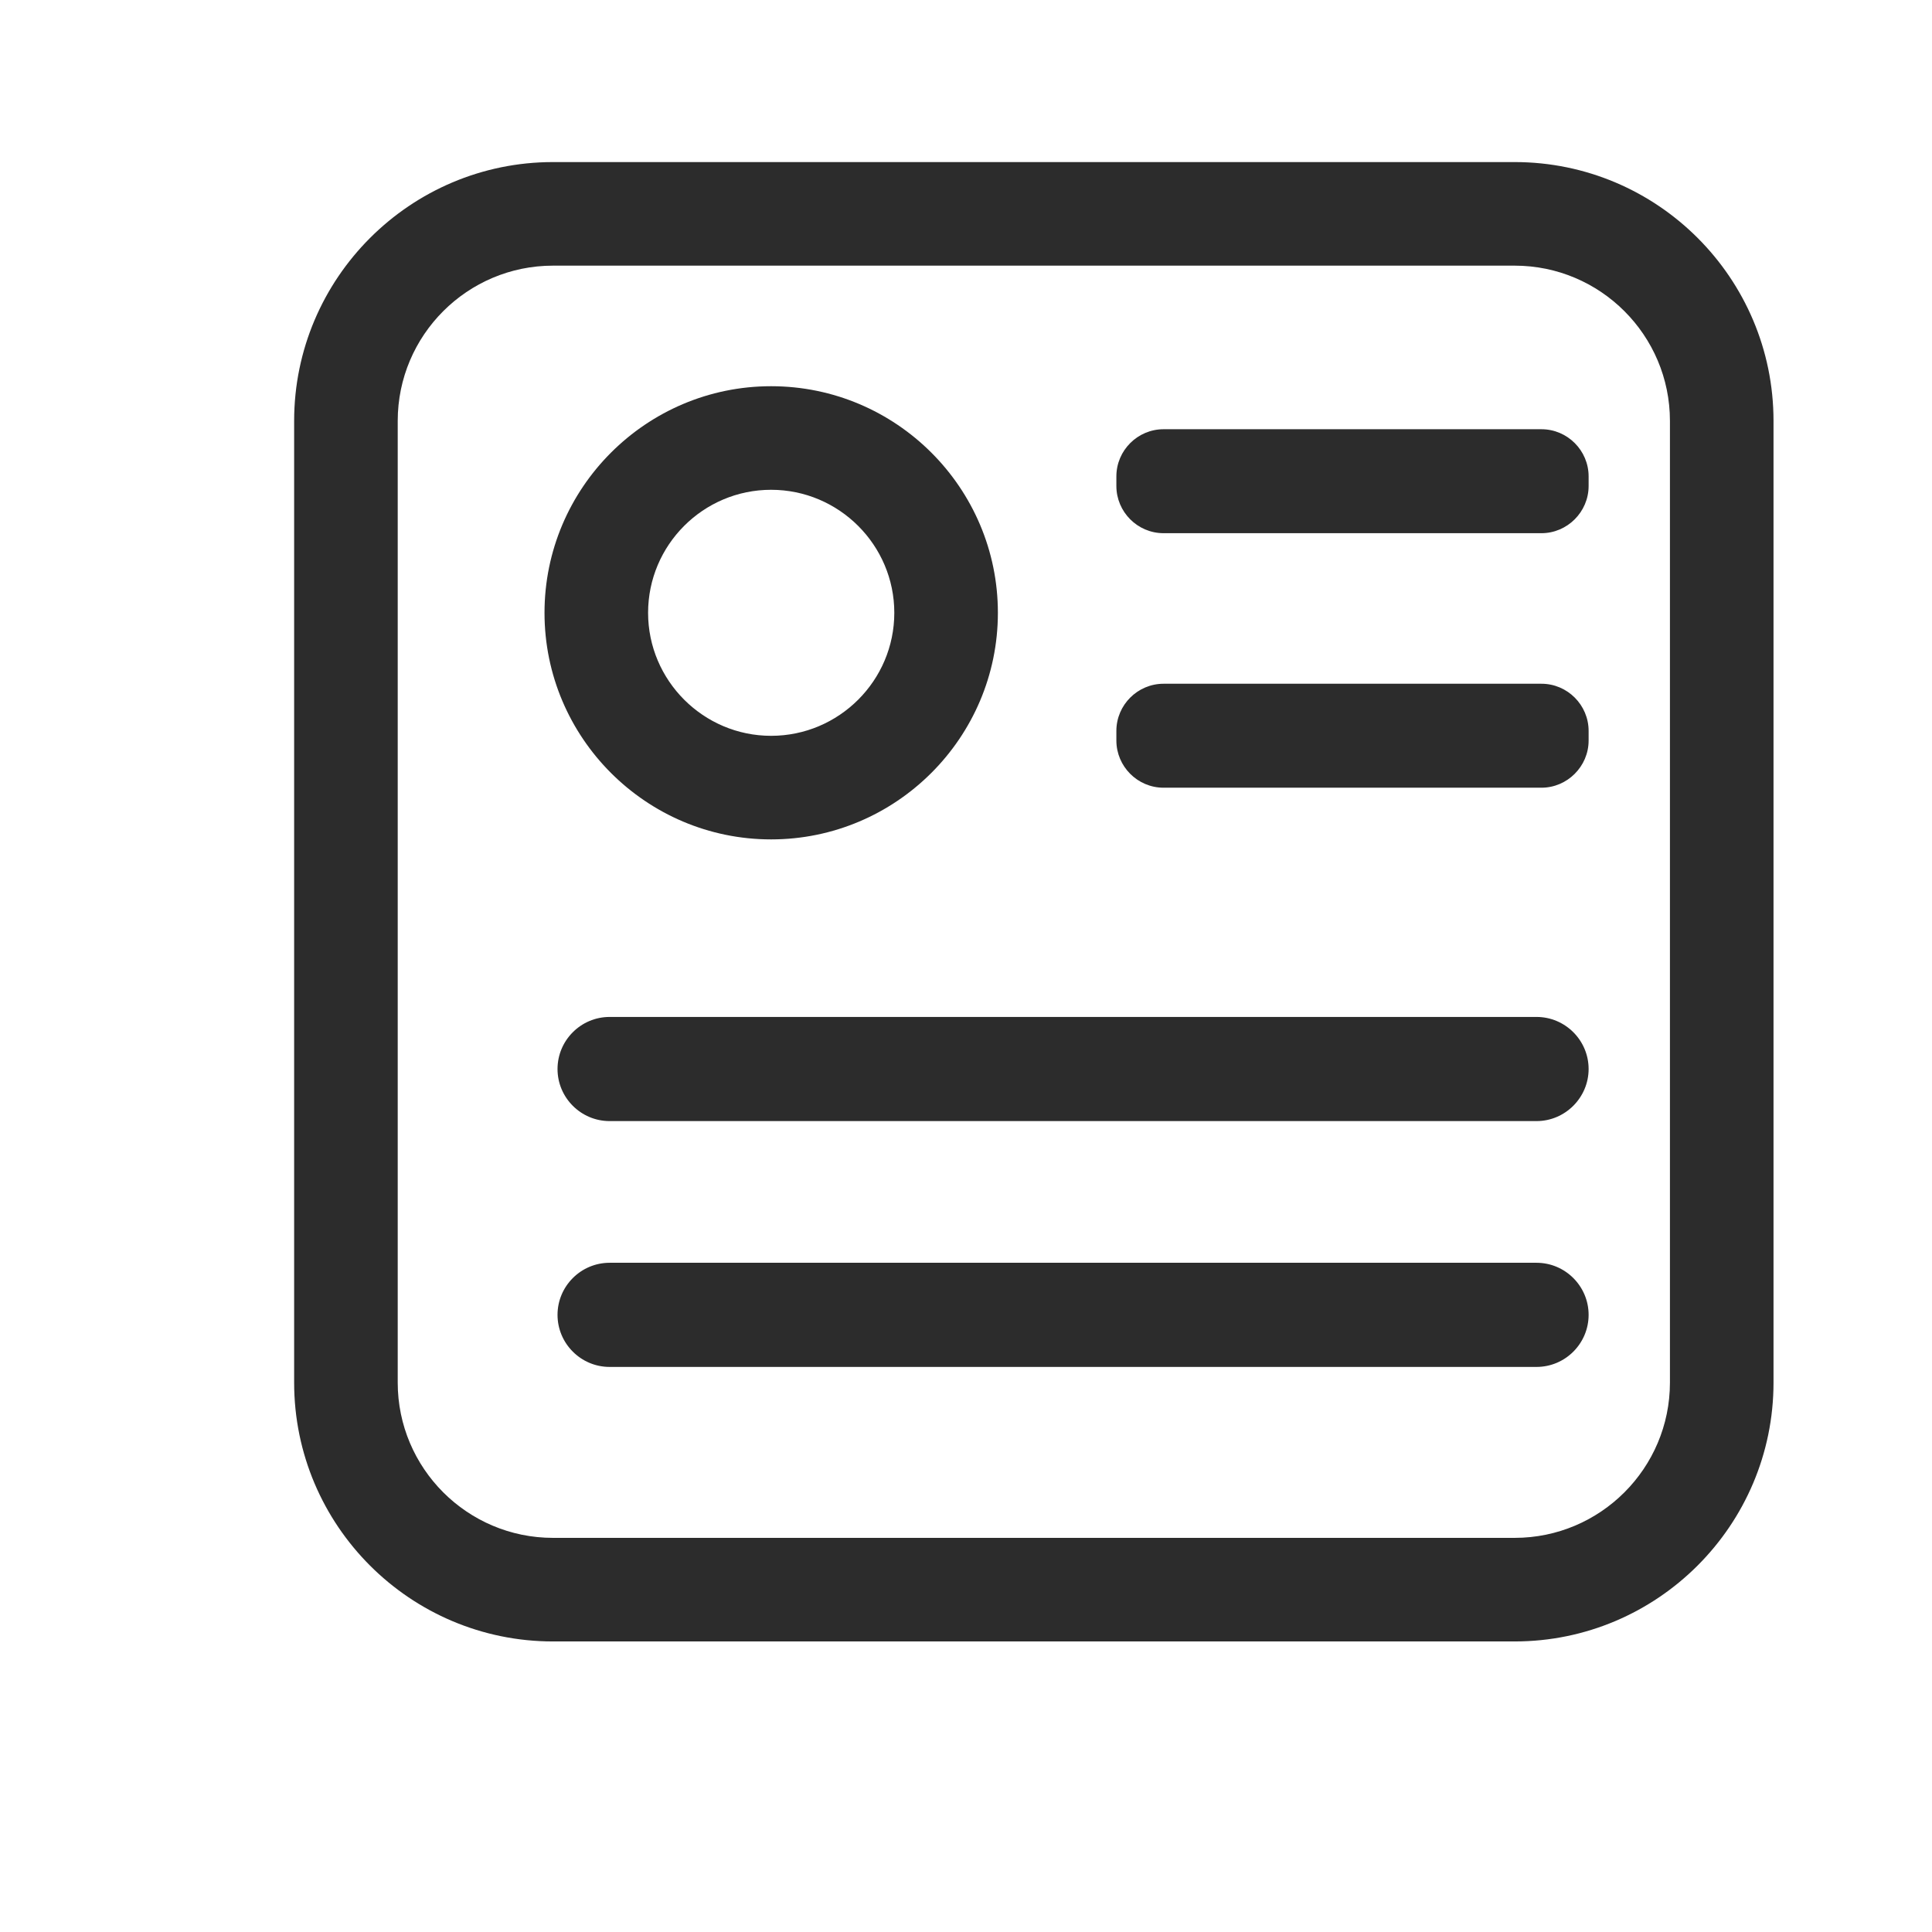 <?xml version="1.0" standalone="no"?><!DOCTYPE svg PUBLIC "-//W3C//DTD SVG 1.1//EN" "http://www.w3.org/Graphics/SVG/1.1/DTD/svg11.dtd"><svg t="1733382418462" class="icon" viewBox="0 0 1024 1024" version="1.1" xmlns="http://www.w3.org/2000/svg" p-id="7918" xmlns:xlink="http://www.w3.org/1999/xlink" width="200" height="200"><path d="M802.8 870H293.1c-75.7 0-137.2-61.5-137.2-137.2V223.1c0-75.7 61.6-137.2 137.2-137.2h509.7c75.7 0 137.2 61.5 137.2 137.2v509.7c0 75.7-61.6 137.2-137.2 137.2zM293.1 140.8c-45.4 0-82.3 36.9-82.3 82.3v509.7c0 45.4 36.9 82.3 82.3 82.3h509.7c45.4 0 82.3-36.9 82.3-82.3V223.1c0-45.4-36.9-82.3-82.3-82.3H293.1z" fill="#2c2c2c" p-id="7919"></path><path d="M408.7 444.9c-66.2 0-120.1-53.9-120.1-120.1s53.9-120.1 120.1-120.1c66.3 0 120.2 53.9 120.2 120.1s-54 120.1-120.2 120.1z m0-185.3c-36 0-65.2 29.3-65.2 65.2s29.3 65.2 65.2 65.2c36 0 65.3-29.3 65.3-65.2s-29.3-65.2-65.3-65.2zM817 282.6H616.7c-13.8 0-25-11.3-25-25v-5.1c0-13.8 11.3-25 25-25H817c13.8 0 25 11.3 25 25v5.1c0 13.7-11.3 25-25 25zM817 417.5H616.7c-13.8 0-25-11.3-25-25v-5.1c0-13.8 11.3-25 25-25H817c13.8 0 25 11.3 25 25v5.1c0 13.7-11.3 25-25 25zM814.4 594.2H323.1c-15.2 0-27.6-12.4-27.6-27.6 0-15.2 12.4-27.6 27.6-27.6h491.3c15.2 0 27.6 12.4 27.6 27.6 0 15.1-12.4 27.6-27.6 27.6zM814.4 724.5H323.1c-15.2 0-27.6-12.4-27.6-27.6 0-15.2 12.4-27.6 27.6-27.6h491.3c15.2 0 27.6 12.4 27.6 27.6 0 15.2-12.4 27.6-27.6 27.6z" fill="#2c2c2c" p-id="7920"></path></svg>